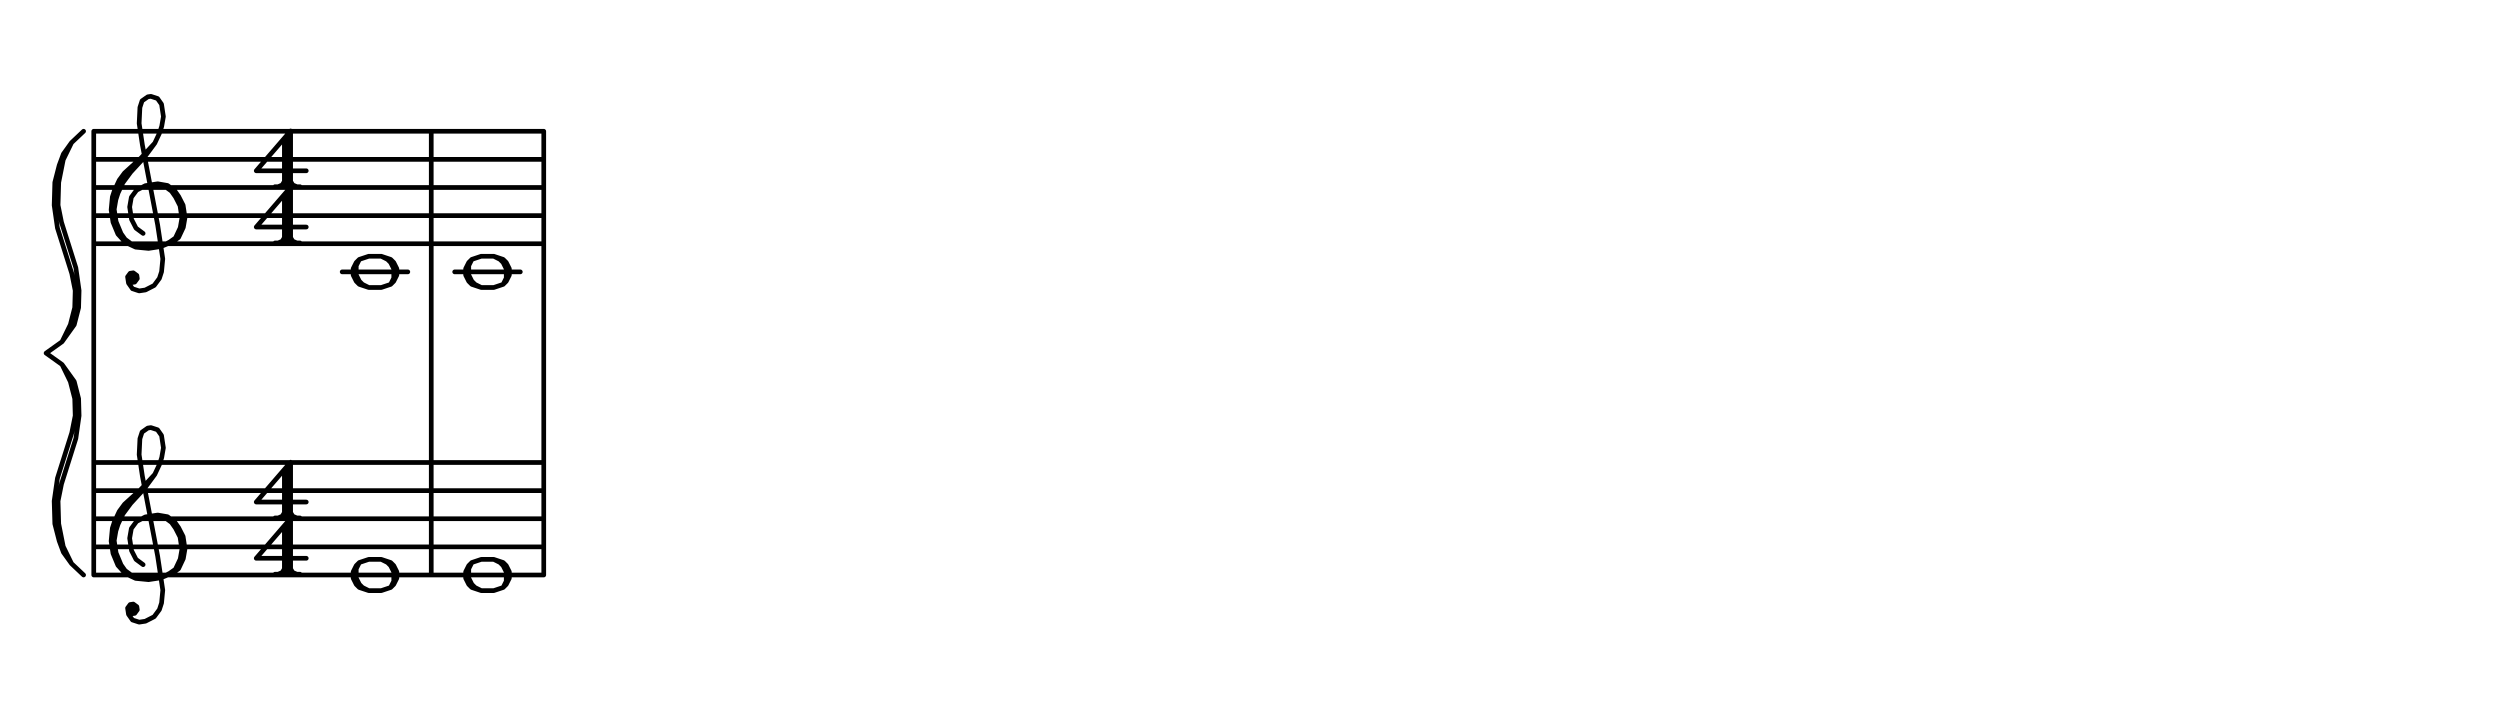 <svg xmlns="http://www.w3.org/2000/svg" width="800" height="232"><rect x="0" y="0" width="800" height="232" fill="white"></rect><path stroke="black" stroke-width="1.5" stroke-linecap="round" stroke-linejoin="round" fill="none" d="M 26.75,42 22.9,45.64 20.29,49.28 18.94,52.92 17.54,58.38 17.33,65.67 18.38,72.95 22.97,87.51 24.06,92.97 23.91,98.44 22.51,103.9 19.85,109.36 M 22.9,45.64 20.24,51.1 18.79,58.38 18.58,65.67 19.68,71.13 24.27,85.69 25.31,92.97 25.16,98.44 23.76,103.9 19.85,109.36 14.75,113 19.85,116.64 23.76,122.1 25.16,127.56 25.31,133.03 24.27,140.31 19.68,154.87 18.58,160.33 18.79,167.62 20.24,174.9 22.9,180.36 M 19.85,116.64 22.51,122.1 23.91,127.56 24.06,133.03 22.97,138.49 18.38,153.05 17.33,160.33 17.54,167.62 18.94,173.08 20.29,176.72 22.9,180.36 26.75,184 M 30,42 30,184 M 30,42 174,42 M 30,51 174,51 M 30,60 174,60 M 30,69 174,69 M 30,78 174,78 M 30,148 174,148 M 30,157 174,157 M 30,166 174,166 M 30,175 174,175 M 30,184 174,184 M 42.11,90.42 43.1,90.27 43.94,89.13 43.79,88.14 42.65,87.3 41.66,87.45 40.82,88.59 41.12,90.57 42.41,92.4 44.54,93.09 46.52,92.79 49.33,91.35 51.01,89.07 51.7,86.95 52.09,82.84 50.45,71.97 45.57,46.41 44.53,39.49 44.77,34.39 45.46,32.27 47.29,30.98 48.28,30.83 50.4,31.52 51.69,33.35 52.29,37.3 51.75,40.42 51.06,42.54 49.53,45.81 45.18,50.51 39.85,55.36 38.17,57.64 36.64,60.91 35.95,63.03 35.56,67.14 36.16,71.09 37.74,74.9 40.17,77.57 43.43,79.09 47.54,79.49 51.49,78.89 55.3,77.3 57.13,76.01 58.66,72.75 59.2,69.63 58.6,65.68 57.16,62.86 55.88,61.03 53.6,59.35 50.48,58.81 46.53,59.41 43.71,60.85 42.03,63.12 41.49,66.24 42.09,70.2 43.53,73.01 45.8,74.69 M 41.81,88.44 41.96,89.43 42.95,89.28 42.8,88.29 41.81,88.44 M 49.53,45.81 46.17,50.36 41.83,55.07 39.31,58.48 37.78,61.74 37.09,63.87 36.55,66.99 37.15,70.94 38.73,74.75 40.02,76.58 43.43,79.09 M 51.49,78.89 54.31,77.45 56.14,76.16 57.67,72.9 58.21,69.78 57.61,65.83 56.17,63.01 54.89,61.18 52.61,59.5 50.48,58.81 M 91,44.45 91,59.75 M 92,43.6 92,58.9 M 93,41.9 93,59.75 M 93,41.9 82,54.65 98,54.65 M 88,59.75 96,59.75 M 91,58.9 89,59.75 M 91,58.05 90,59.75 M 93,58.05 94,59.75 M 93,58.9 95,59.75 M 91,62.45 91,77.75 M 92,61.6 92,76.9 M 93,59.9 93,77.75 M 93,59.9 82,72.65 98,72.65 M 88,77.75 96,77.75 M 91,76.9 89,77.75 M 91,76.05 90,77.75 M 93,76.05 94,77.75 M 93,76.9 95,77.75 M 118,82 115,83 114,84 113,86 113,88 114,90 115,91 118,92 122,92 125,91 126,90 127,88 127,86 126,84 125,83 122,82 118,82 M 115,83 114,85 114,88 115,90 116,91 118,92 M 125,91 126,89 126,86 125,84 124,83 122,82 M 109.5,87 130.5,87 M 42.11,196.42 43.1,196.27 43.94,195.13 43.79,194.14 42.65,193.3 41.66,193.45 40.82,194.59 41.12,196.57 42.41,198.4 44.54,199.09 46.52,198.79 49.33,197.35 51.01,195.07 51.7,192.95 52.09,188.84 50.45,177.97 45.57,152.41 44.53,145.49 44.77,140.39 45.46,138.27 47.29,136.98 48.28,136.83 50.4,137.52 51.69,139.35 52.29,143.3 51.75,146.42 51.06,148.54 49.53,151.81 45.18,156.51 39.85,161.36 38.17,163.64 36.64,166.91 35.95,169.03 35.56,173.14 36.16,177.09 37.74,180.9 40.17,183.57 43.43,185.09 47.54,185.49 51.49,184.89 55.3,183.3 57.13,182.01 58.66,178.75 59.2,175.63 58.6,171.68 57.16,168.86 55.88,167.03 53.6,165.35 50.48,164.81 46.53,165.41 43.71,166.85 42.03,169.12 41.49,172.24 42.09,176.2 43.53,179.01 45.8,180.69 M 41.81,194.44 41.96,195.43 42.95,195.28 42.8,194.29 41.81,194.44 M 49.53,151.81 46.17,156.36 41.83,161.07 39.31,164.48 37.78,167.74 37.09,169.87 36.55,172.99 37.15,176.94 38.73,180.75 40.02,182.58 43.43,185.09 M 51.49,184.89 54.31,183.45 56.14,182.16 57.67,178.9 58.21,175.78 57.61,171.83 56.17,169.01 54.89,167.18 52.61,165.5 50.48,164.81 M 91,150.45 91,165.75 M 92,149.6 92,164.9 M 93,147.9 93,165.75 M 93,147.9 82,160.65 98,160.65 M 88,165.75 96,165.75 M 91,164.9 89,165.75 M 91,164.05 90,165.75 M 93,164.05 94,165.75 M 93,164.9 95,165.75 M 91,168.45 91,183.75 M 92,167.6 92,182.9 M 93,165.9 93,183.75 M 93,165.9 82,178.65 98,178.65 M 88,183.75 96,183.75 M 91,182.9 89,183.75 M 91,182.05 90,183.75 M 93,182.05 94,183.75 M 93,182.9 95,183.75 M 118,179 115,180 114,181 113,183 113,185 114,187 115,188 118,189 122,189 125,188 126,187 127,185 127,183 126,181 125,180 122,179 118,179 M 115,180 114,182 114,185 115,187 116,188 118,189 M 125,188 126,186 126,183 125,181 124,180 122,179 M 138,42 138,148 M 138,148 138,184 M 154,82 151,83 150,84 149,86 149,88 150,90 151,91 154,92 158,92 161,91 162,90 163,88 163,86 162,84 161,83 158,82 154,82 M 151,83 150,85 150,88 151,90 152,91 154,92 M 161,91 162,89 162,86 161,84 160,83 158,82 M 145.5,87 166.5,87 M 154,179 151,180 150,181 149,183 149,185 150,187 151,188 154,189 158,189 161,188 162,187 163,185 163,183 162,181 161,180 158,179 154,179 M 151,180 150,182 150,185 151,187 152,188 154,189 M 161,188 162,186 162,183 161,181 160,180 158,179 M 174,42 174,148 M 174,148 174,184 "/></svg>